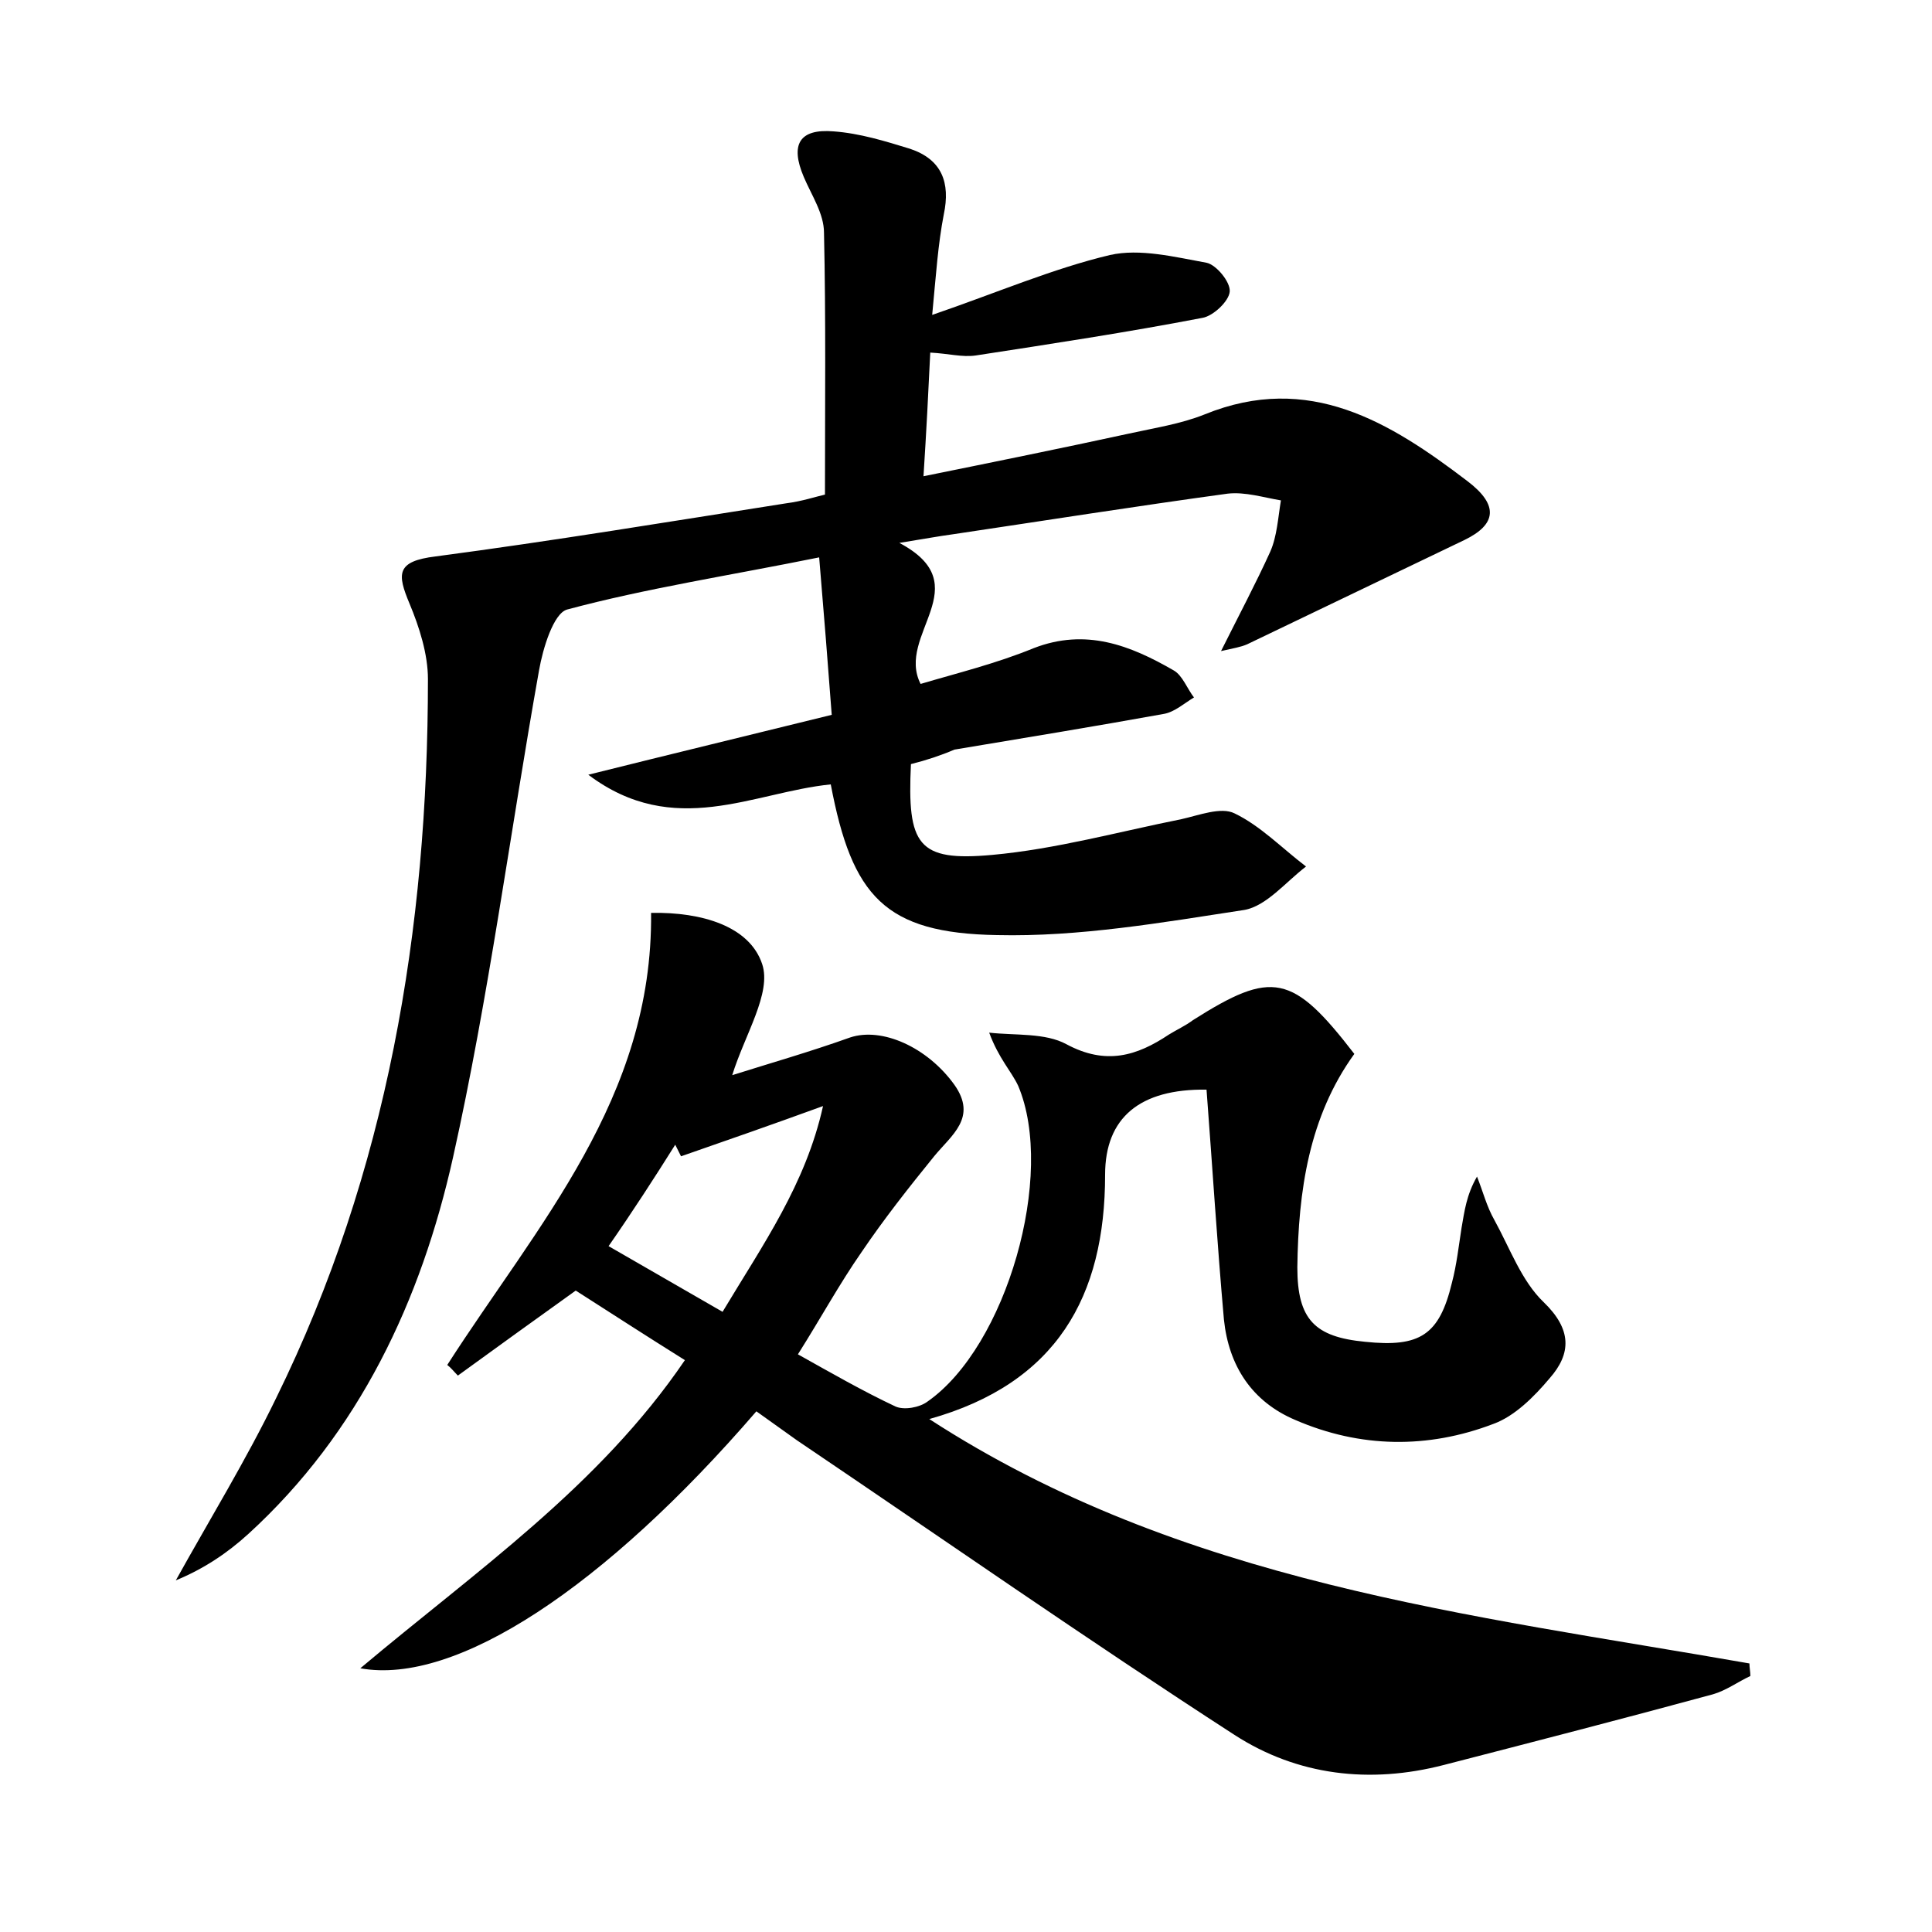 <?xml version="1.0" encoding="utf-8"?>
<!-- Generator: Adobe Illustrator 22.0.0, SVG Export Plug-In . SVG Version: 6.00 Build 0)  -->
<svg version="1.1" id="图层_1" xmlns="http://www.w3.org/2000/svg" xmlns:xlink="http://www.w3.org/1999/xlink" x="0px" y="0px"
	 viewBox="0 0 200 200" style="enable-background:new 0 0 200 200;" xml:space="preserve">
<style type="text/css">
	.st0{fill:#FFFFFF;}
</style>
<g>
	
	<path d="M67.4,94.5c5.3-0.1,10.2,1.4,11.5,5.3c1,3-1.8,7.3-3.1,11.5c3.8-1.2,8-2.4,12.2-3.9c3.3-1.1,8,1,10.8,4.9
		c2.4,3.4-0.3,5.2-2.1,7.4c-2.6,3.2-5.2,6.5-7.5,9.9c-2.3,3.3-4.2,6.8-6.6,10.6c3.4,1.9,6.7,3.8,10.1,5.4c0.9,0.4,2.5,0.1,3.3-0.5
		c8.2-5.7,13.3-23.5,9.4-32.7c-0.7-1.5-2-2.8-3-5.5c2.7,0.3,5.8,0,8,1.2c4.1,2.2,7.3,1.2,10.6-1c0.8-0.5,1.7-0.9,2.5-1.5
		c8.2-5.2,10.3-4.8,16.7,3.5c-4.7,6.5-5.8,14.2-5.9,22.1c0,5.4,1.8,7.2,7,7.7c5.7,0.6,7.7-0.7,9-6.1c0.5-1.9,0.7-3.8,1-5.7
		c0.3-1.7,0.5-3.4,1.6-5.3c0.6,1.5,1,3.1,1.8,4.5c1.6,2.9,2.8,6.3,5.1,8.5c2.9,2.8,2.9,5.3,0.6,7.9c-1.6,1.9-3.6,3.9-5.8,4.7
		c-6.8,2.6-13.8,2.5-20.5-0.4c-4.5-1.9-6.9-5.6-7.4-10.4c-0.7-7.9-1.2-15.9-1.8-23.8c-6.9-0.1-10.5,2.9-10.5,8.8
		c0,12.6-5,21.6-18.2,25.3c26.2,17,55.8,20.2,84.9,25.3c0,0.4,0.1,0.9,0.1,1.3c-1.3,0.6-2.5,1.5-3.9,1.9c-9.2,2.5-18.5,4.9-27.8,7.3
		c-7.7,2-15.2,1.1-21.7-3.1c-15.3-9.9-30.2-20.3-45.3-30.5c-1.4-1-2.8-2-4.2-3c-15.7,18.2-31.1,28.4-41,26.6
		c12-10.1,24.7-18.8,33.6-31.9c-4-2.5-7.7-4.9-11.3-7.2c-4.2,3-8.2,5.9-12.2,8.8c-0.4-0.4-0.7-0.8-1.1-1.1
		C55.6,126.8,67.6,113.7,67.4,94.5z M63,129c4,2.3,7.8,4.5,11.8,6.8c4.2-7,8.6-13.2,10.4-21.3c-5.5,2-10.1,3.6-14.7,5.2
		c-0.2-0.4-0.4-0.8-0.6-1.2C67.7,122,65.5,125.4,63,129z"/>
	<path d="M94.3,79.1c-0.4,8.4,0.7,10.1,8.4,9.4c6.6-0.6,13.1-2.4,19.6-3.7c1.8-0.4,4.1-1.3,5.5-0.6c2.7,1.3,4.9,3.6,7.4,5.5
		c-2.1,1.6-4.1,4.1-6.4,4.5c-8.5,1.3-17.1,2.8-25.6,2.6c-11.6-0.2-15-4-17.2-15.6c-8,0.8-16.2,5.7-25.1-1c8.8-2.2,16.7-4.1,25.2-6.2
		c-0.4-5.3-0.8-10.4-1.3-16.3c-9.4,1.9-17.9,3.2-26.1,5.4c-1.4,0.4-2.5,4-2.9,6.3c-3,16.8-5.2,33.8-8.9,50.4
		c-3.3,14.8-9.7,28.5-21.2,39c-2.2,2-4.6,3.6-7.5,4.8c3.5-6.3,7.3-12.5,10.4-18.9c11.5-23.4,15.7-48.5,15.7-74.4
		c0-2.6-0.9-5.4-1.9-7.8c-1.3-3.1-1.4-4.4,2.7-4.9C57.2,56,69.3,54,81.4,52.1c1.6-0.2,3.1-0.7,4-0.9c0-9.2,0.1-18.2-0.1-27.1
		c0-2-1.3-3.9-2.1-5.8c-1.4-3.3-0.5-5,3.1-4.7c2.7,0.2,5.3,1,7.9,1.8c3.3,1.1,4.2,3.5,3.5,6.8c-0.6,3.1-0.8,6.2-1.2,10.4
		c6.7-2.3,12.5-4.8,18.4-6.2c3.1-0.7,6.7,0.2,10,0.8c1,0.2,2.5,2,2.4,3c-0.1,1-1.7,2.5-2.8,2.7c-7.8,1.5-15.7,2.7-23.5,3.9
		c-1.4,0.2-2.8-0.2-4.7-0.3c-0.2,4.2-0.4,8.1-0.7,12.8c7.4-1.5,14.3-2.9,21.2-4.4c2.7-0.6,5.4-1,7.9-2c10.8-4.4,19.2,0.8,27.2,6.9
		c3.3,2.5,3,4.5-0.3,6.1c-7.5,3.6-15,7.2-22.5,10.8c-0.7,0.3-1.4,0.4-2.7,0.7c1.9-3.8,3.6-7,5.1-10.3c0.7-1.6,0.8-3.5,1.1-5.3
		c-1.8-0.3-3.7-0.9-5.5-0.7c-9.5,1.3-19,2.8-28.4,4.2c-1.5,0.2-3.1,0.5-5.6,0.9c8.3,4.4-0.4,9.5,2.2,14.6c3.7-1.1,7.8-2.1,11.7-3.7
		c5.4-2.1,10-0.3,14.5,2.3c0.9,0.5,1.4,1.9,2.1,2.8c-1,0.6-2,1.5-3.1,1.7c-7.2,1.3-14.5,2.5-21.7,3.7C97.4,78.2,95.9,78.7,94.3,79.1
		z"/>
	
</g>
</svg>
